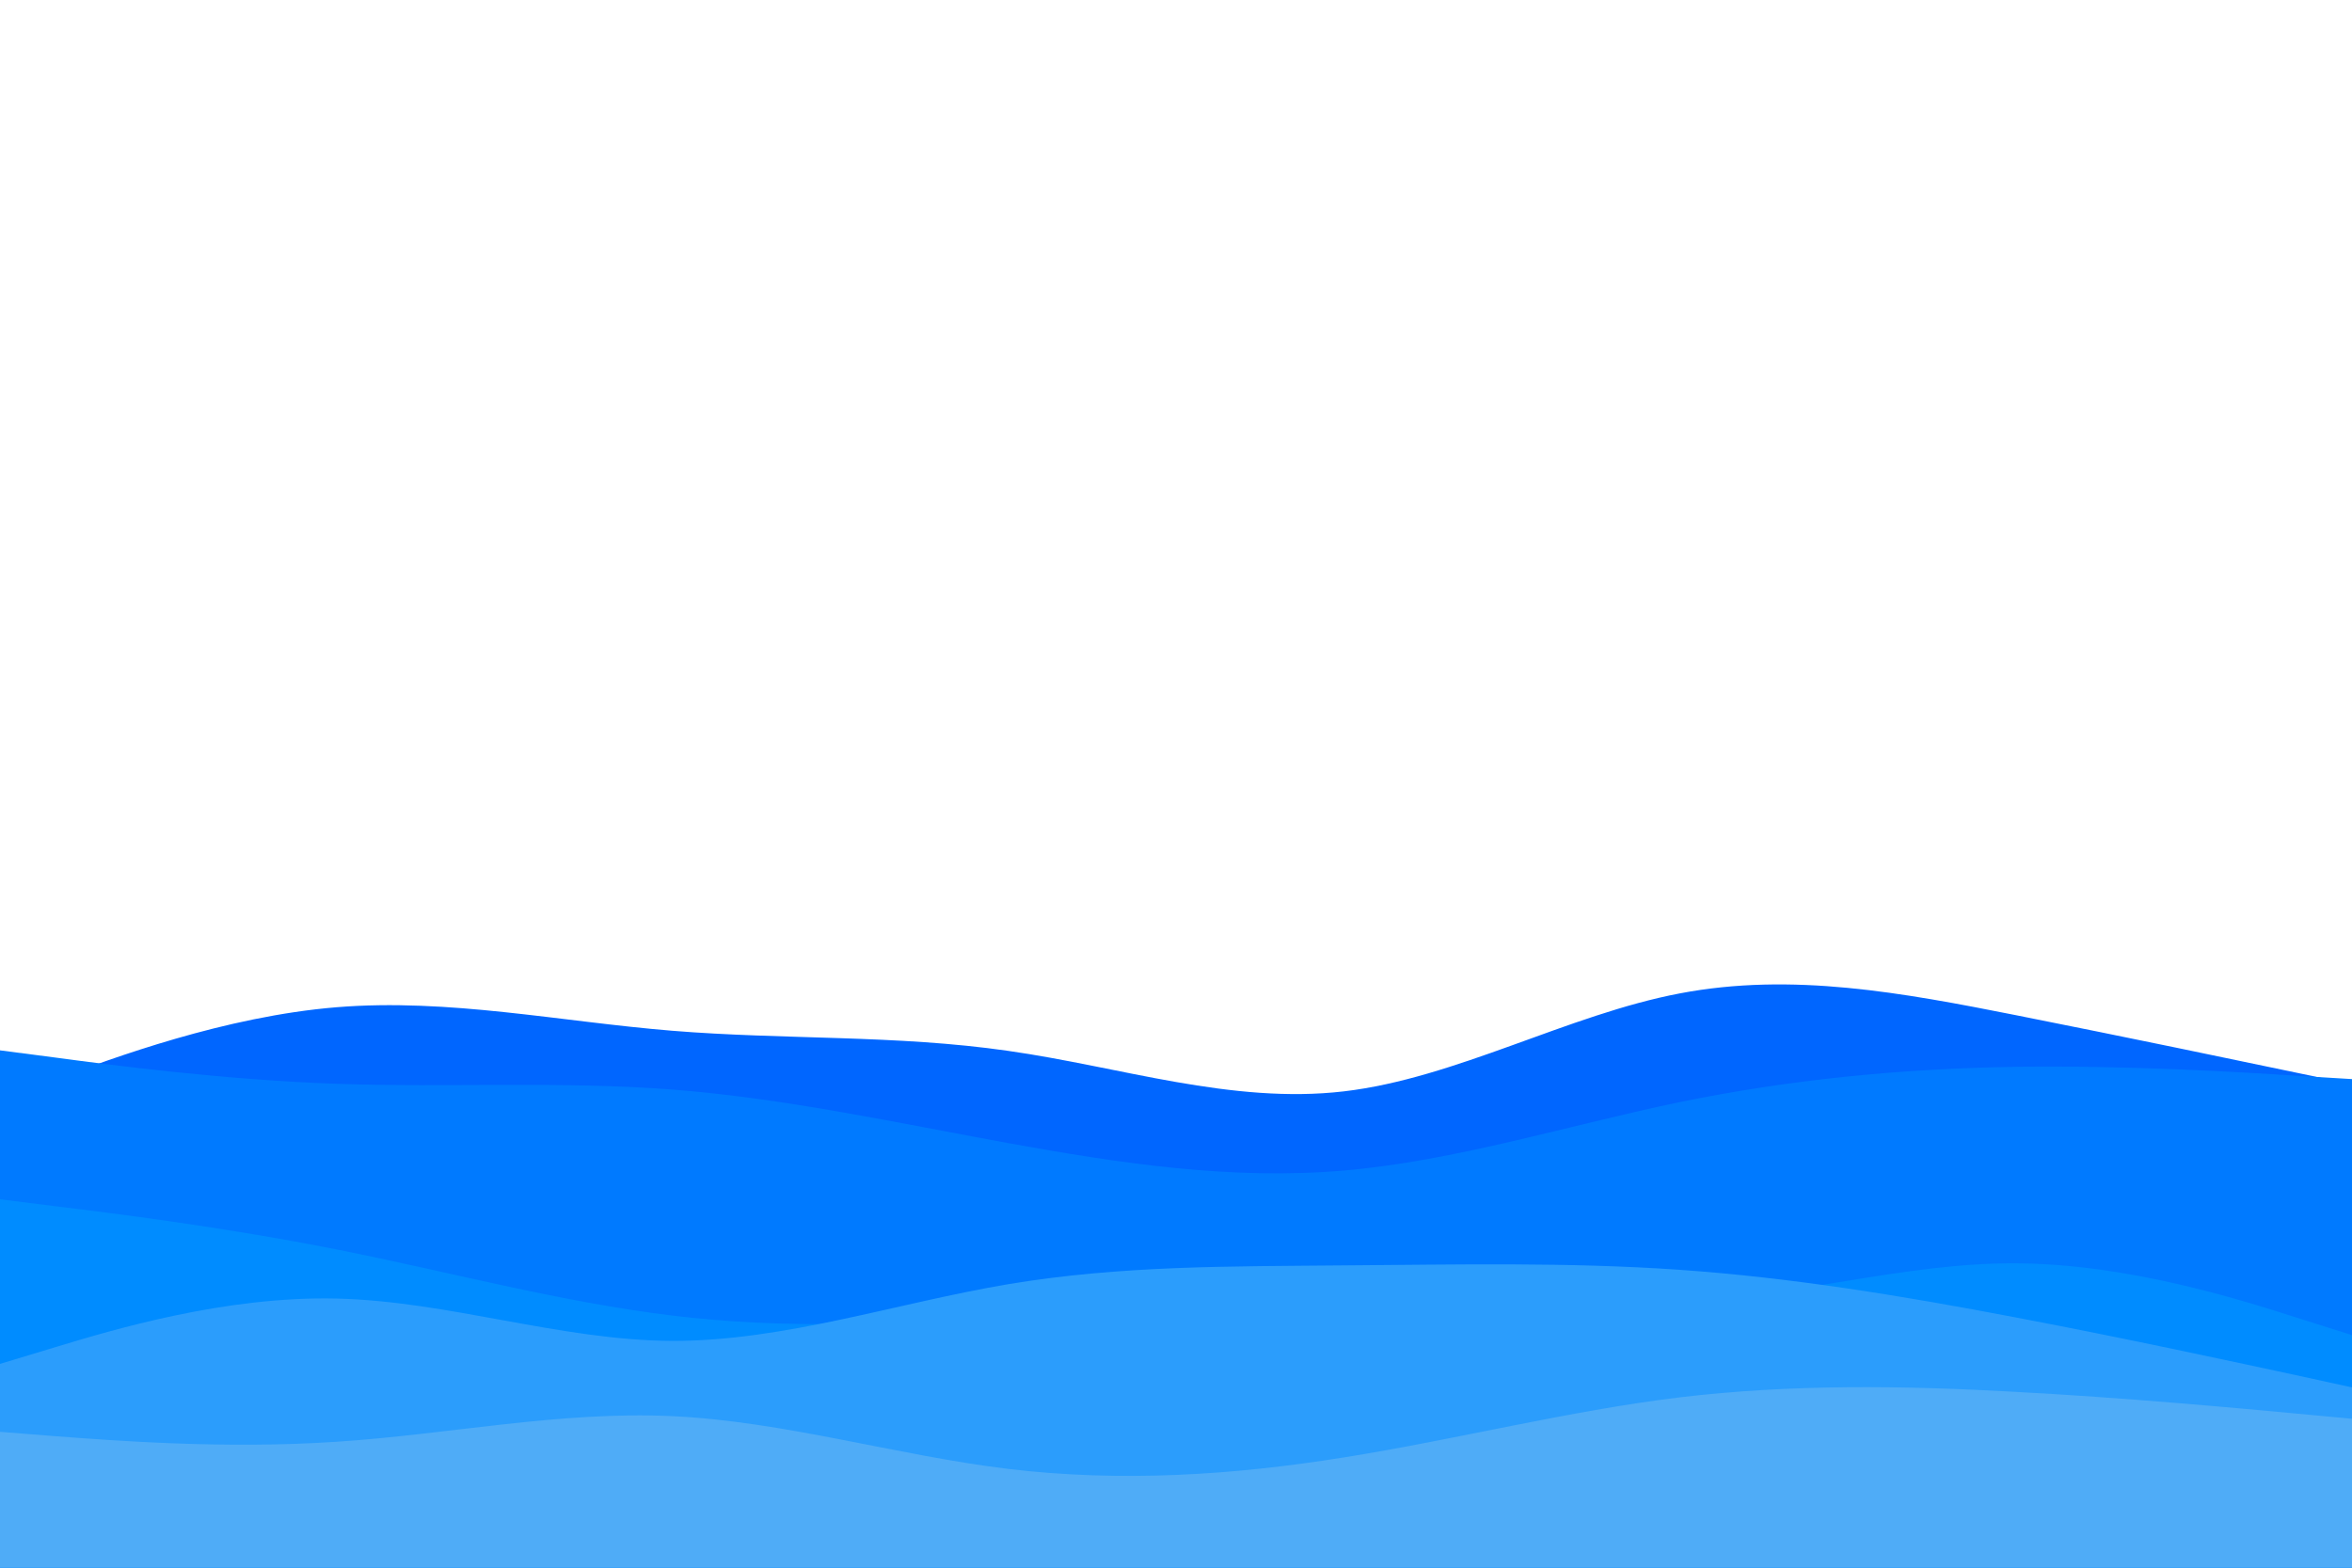 <svg id="visual" viewBox="0 0 900 600" width="900" height="600" xmlns="http://www.w3.org/2000/svg" xmlns:xlink="http://www.w3.org/1999/xlink" version="1.1"><rect x="0" y="0" width="900" height="600" fill="#ffffff"></rect><path d="M0 421L21.5 413C43 405 86 389 128.8 385.5C171.7 382 214.3 391 257.2 394.5C300 398 343 396 385.8 402.2C428.7 408.3 471.3 422.7 514.2 417.7C557 412.7 600 388.3 642.8 380.2C685.7 372 728.3 380 771.2 388.5C814 397 857 406 878.5 410.5L900 415L900 601L878.5 601C857 601 814 601 771.2 601C728.3 601 685.7 601 642.8 601C600 601 557 601 514.2 601C471.3 601 428.7 601 385.8 601C343 601 300 601 257.2 601C214.3 601 171.7 601 128.8 601C86 601 43 601 21.5 601L0 601Z" fill="#0066ff"></path><path d="M0 402L21.5 404.8C43 407.7 86 413.3 128.8 414.8C171.7 416.3 214.3 413.7 257.2 417C300 420.3 343 429.7 385.8 437.5C428.7 445.3 471.3 451.7 514.2 448C557 444.3 600 430.7 642.8 421.8C685.7 413 728.3 409 771.2 408.3C814 407.7 857 410.3 878.5 411.7L900 413L900 601L878.5 601C857 601 814 601 771.2 601C728.3 601 685.7 601 642.8 601C600 601 557 601 514.2 601C471.3 601 428.7 601 385.8 601C343 601 300 601 257.2 601C214.3 601 171.7 601 128.8 601C86 601 43 601 21.5 601L0 601Z" fill="#007aff"></path><path d="M0 459L21.5 461.7C43 464.3 86 469.7 128.8 478.2C171.7 486.7 214.3 498.3 257.2 503.5C300 508.7 343 507.3 385.8 502C428.7 496.7 471.3 487.3 514.2 488C557 488.7 600 499.3 642.8 498C685.7 496.7 728.3 483.3 771.2 483.5C814 483.7 857 497.3 878.5 504.2L900 511L900 601L878.5 601C857 601 814 601 771.2 601C728.3 601 685.7 601 642.8 601C600 601 557 601 514.2 601C471.3 601 428.7 601 385.8 601C343 601 300 601 257.2 601C214.3 601 171.7 601 128.8 601C86 601 43 601 21.5 601L0 601Z" fill="#008cff"></path><path d="M0 522L21.5 515.5C43 509 86 496 128.8 497C171.7 498 214.3 513 257.2 513.2C300 513.3 343 498.7 385.8 491.5C428.7 484.3 471.3 484.7 514.2 484.3C557 484 600 483 642.8 486C685.7 489 728.3 496 771.2 504.2C814 512.3 857 521.7 878.5 526.3L900 531L900 601L878.5 601C857 601 814 601 771.2 601C728.3 601 685.7 601 642.8 601C600 601 557 601 514.2 601C471.3 601 428.7 601 385.8 601C343 601 300 601 257.2 601C214.3 601 171.7 601 128.8 601C86 601 43 601 21.5 601L0 601Z" fill="#2b9dfc"></path><path d="M0 548L21.5 549.7C43 551.3 86 554.7 128.8 551.8C171.7 549 214.3 540 257.2 542C300 544 343 557 385.8 562.2C428.7 567.3 471.3 564.7 514.2 557.8C557 551 600 540 642.8 534.8C685.7 529.7 728.3 530.3 771.2 532.7C814 535 857 539 878.5 541L900 543L900 601L878.5 601C857 601 814 601 771.2 601C728.3 601 685.7 601 642.8 601C600 601 557 601 514.2 601C471.3 601 428.7 601 385.8 601C343 601 300 601 257.2 601C214.3 601 171.7 601 128.8 601C86 601 43 601 21.5 601L0 601Z" fill="#4facf7"></path></svg>
